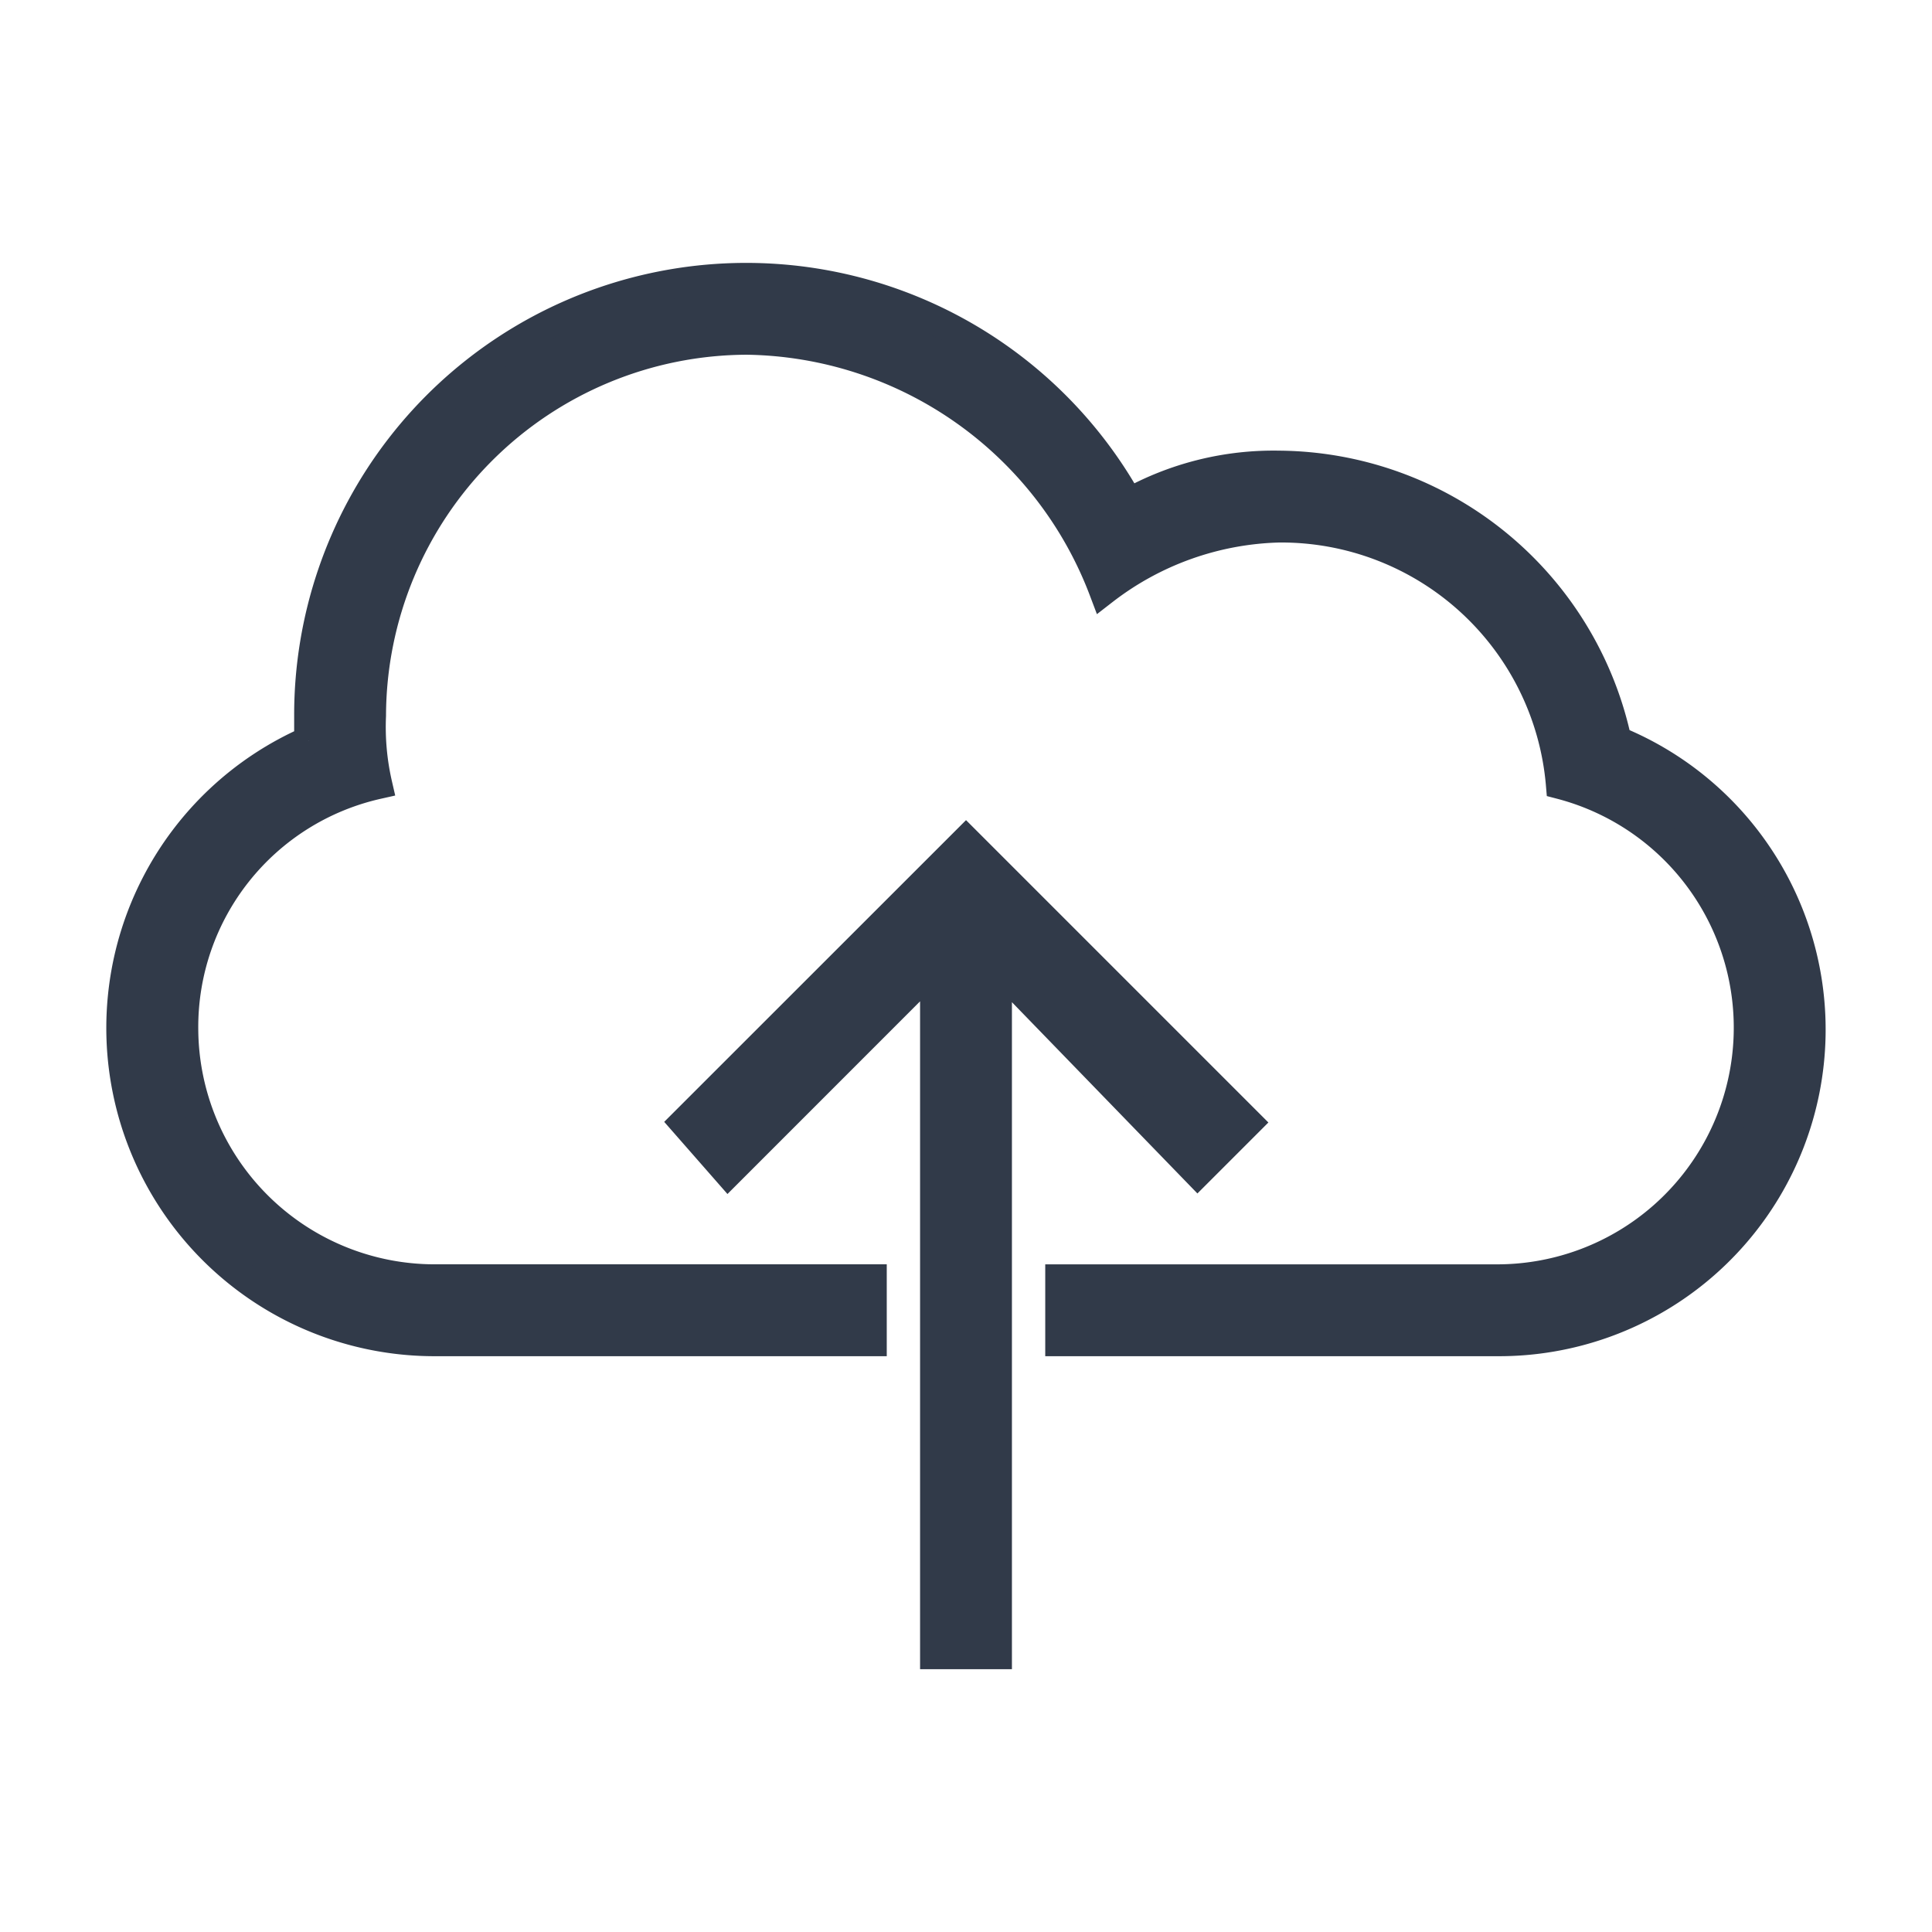 <svg xmlns="http://www.w3.org/2000/svg" xmlns:xlink="http://www.w3.org/1999/xlink" width="66" height="66" viewBox="0 0 66 66"><defs><style>.a{fill:#fff;stroke:#707070;}.b{clip-path:url(#a);}.c{fill:#313a49;stroke:#313a49;fill-rule:evenodd;}</style><clipPath id="a"><rect class="a" width="66" height="66" transform="translate(698 2561)"/></clipPath></defs><g class="b" transform="translate(-698 -2561)"><g transform="translate(694.801 2558.258)"><g transform="translate(7.333 12.222)"><path class="c" d="M35.13,35.742,28.074,42.8l-1.5-1.711L36.2,31.466l9.622,9.622L44.11,42.8l-6.842-7.056v23.52H35.13V35.742ZM32.992,46.433H18.024A8.578,8.578,0,0,1,9.472,37.88,8.491,8.491,0,0,1,16.1,29.541h0a8.771,8.771,0,0,1-.214-2.352A12.867,12.867,0,0,1,28.715,14.36,13.233,13.233,0,0,1,40.9,22.913a10.218,10.218,0,0,1,5.987-2.138,9.576,9.576,0,0,1,9.622,8.767h0a8.585,8.585,0,0,1-2.138,16.892H39.406v2.138H54.373a10.659,10.659,0,0,0,4.063-20.527h0A11.9,11.9,0,0,0,46.89,18.637a10.158,10.158,0,0,0-5.132,1.283,14.942,14.942,0,0,0-28.01,7.27v.855h0a10.713,10.713,0,0,0,4.276,20.527H32.992V46.433Z" transform="translate(-7.333 -12.222)"/></g></g></g></svg>